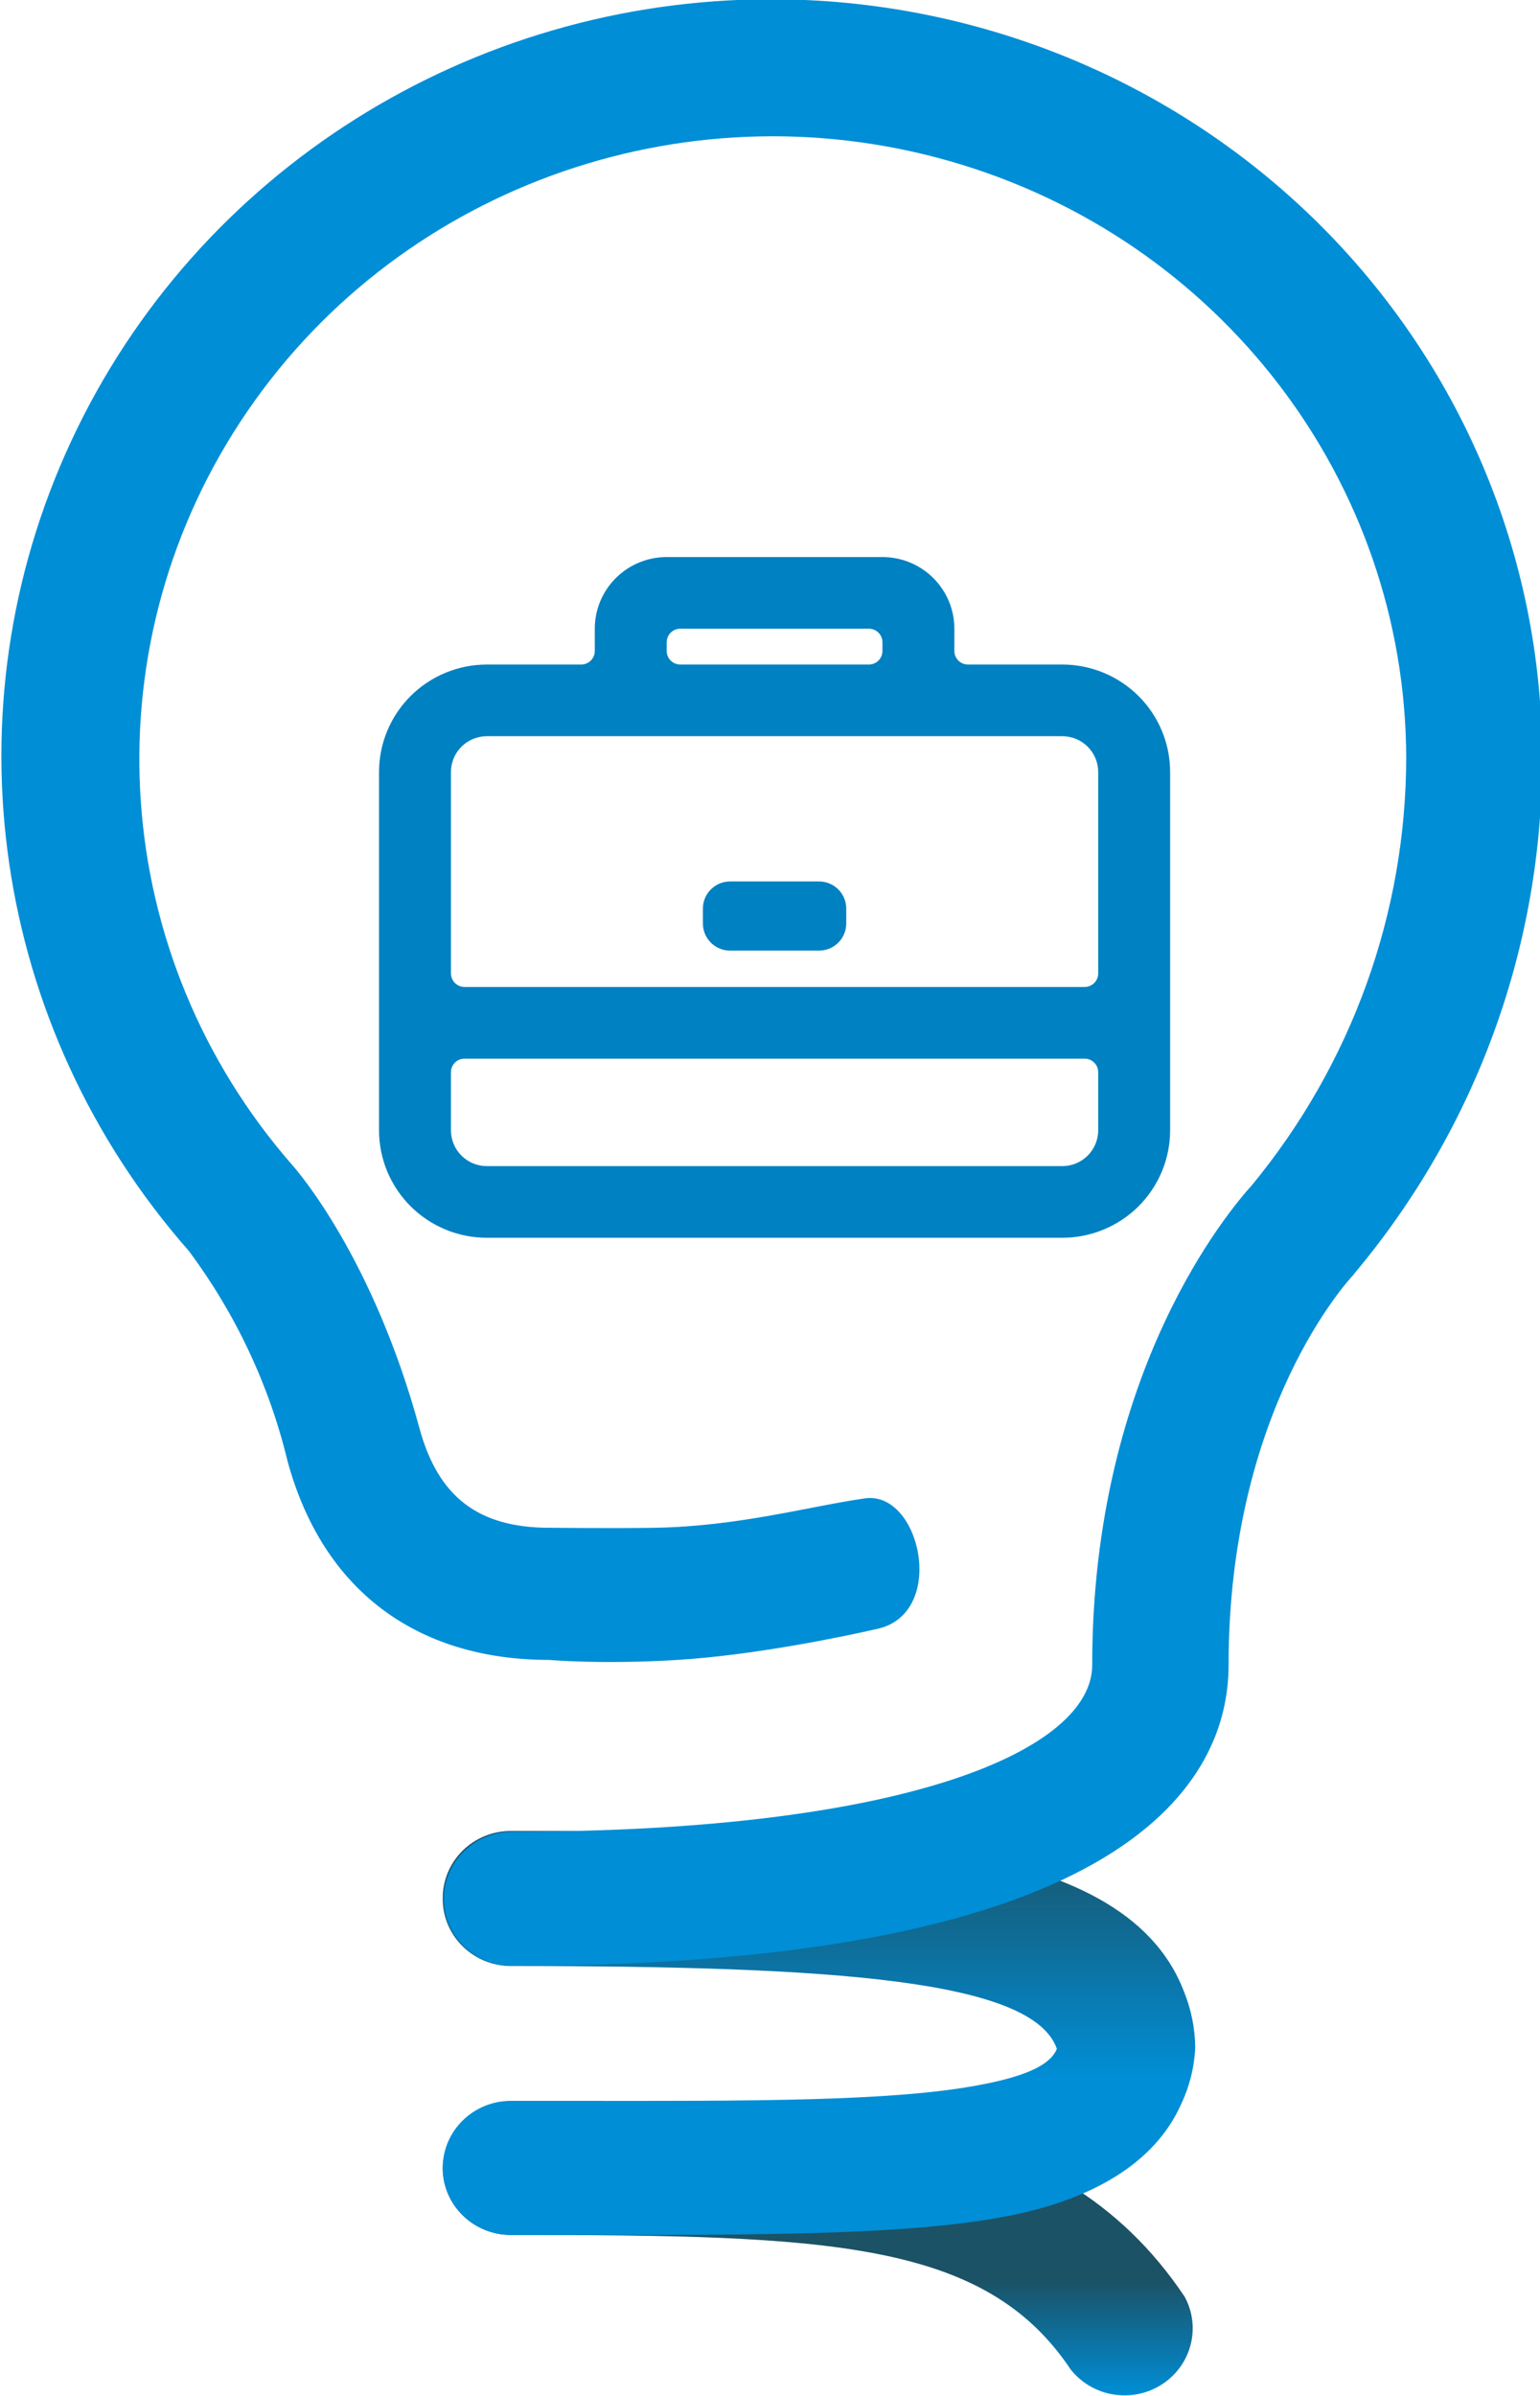 <svg width="227"
     height="353"
     viewBox="0 0 227 353"
     fill="none"
     xmlns="http://www.w3.org/2000/svg">
    <g clip-path="url(#clip0_1406_150)">
        <path d="M275 -48H-49V401H275V-48Z"/>
        <path d="M65.258 319.422C65.258 324.878 69.757 329.301 75.309 329.301C122.103 329.301 145.154 330.16 157.826 349.13C161.035 353.179 166.862 354.139 171.238 351.341C175.615 348.541 177.082 342.915 174.614 338.392C155.423 309.757 121.812 309.757 75.309 309.757C69.757 309.757 65.258 314.181 65.258 319.637"
              fill="url(#paint0_linear_1406_150)"/>
        <path d="M65.257 279.798C65.257 285.254 69.758 289.677 75.308 289.677C123.195 289.677 152.255 291.753 155.787 301.883C154.986 303.815 152.364 305.748 144.134 307.252C131.462 309.614 111.36 309.578 83.757 309.542H75.308C69.758 309.542 65.257 313.966 65.257 319.422C65.257 324.878 69.758 329.301 75.308 329.301H91.404C116.24 329.301 134.63 329.086 147.849 326.652C161.068 324.218 170.172 318.635 173.995 310.259C175.298 307.579 176.041 304.671 176.18 301.704C176.15 298.858 175.582 296.042 174.505 293.4C165.401 269.776 123.304 269.776 75.381 269.776C72.678 269.756 70.08 270.809 68.175 272.694C66.27 274.58 65.218 277.141 65.257 279.798Z"
              fill="url(#paint1_linear_1406_150)"/>
        <path d="M113.691 -0.107C69.297 -0.125 28.973 25.312 10.497 64.989C-7.978 104.665 -1.208 151.289 27.823 184.301C34.74 193.572 39.693 204.112 42.389 215.299C47.523 234.161 61.252 244.577 80.99 244.577C80.99 244.577 88.663 245.266 99.853 244.577C111.043 243.889 124.157 241.191 129.435 239.971C139.609 237.62 135.695 219.598 127.478 220.773C119.261 221.948 108.897 224.903 96.466 225.106C90.437 225.204 81.026 225.106 81.026 225.106C70.539 225.106 64.603 220.595 61.835 210.466C55.025 185.411 43.882 172.561 43.117 171.702C16.152 140.882 13.026 96.3 35.434 62.135C57.843 27.971 100.446 12.365 140.136 23.783C179.827 35.2 207.147 70.921 207.279 111.569C207.27 134.517 199.248 156.767 184.556 174.601C181.315 178.181 160.994 201.948 160.994 245.329C160.994 257.571 134.557 269.884 75.491 269.884C69.94 269.884 65.44 274.306 65.44 279.762C65.44 285.219 69.94 289.641 75.491 289.641C167.368 289.641 181.096 261.901 181.096 245.329C181.096 207.71 198.685 188.704 199.522 187.809L199.705 187.559C217.616 166.183 227.379 139.333 227.308 111.64C227.327 82.01 215.365 53.586 194.056 32.628C172.746 11.669 143.837 -0.107 113.691 -0.107Z"
              fill="#008ED6"/>
        <path d="M124.739 133.876C124.739 131.667 122.948 129.876 120.739 129.876H107.609C105.4 129.876 103.609 131.667 103.609 133.876V136.063C103.609 138.272 105.4 140.063 107.609 140.063H120.739C122.948 140.063 124.739 138.272 124.739 136.063V133.876Z"
              fill="#0081C1"/>
        <path fill-rule="evenodd"
              clip-rule="evenodd"
              d="M85.672 97.914C86.777 97.914 87.672 97.018 87.672 95.914V92.635C87.672 89.835 88.789 87.149 90.777 85.169C92.765 83.189 95.461 82.077 98.273 82.077H130.075C132.887 82.077 135.583 83.189 137.571 85.169C139.559 87.149 140.676 89.835 140.676 92.635V95.914C140.676 97.018 141.571 97.914 142.676 97.914H156.577C160.794 97.914 164.839 99.582 167.821 102.552C170.803 105.522 172.478 109.55 172.478 113.751V166.54C172.478 170.74 170.803 174.768 167.821 177.738C164.839 180.708 160.794 182.377 156.577 182.377H71.771C67.554 182.377 63.509 180.708 60.527 177.738C57.545 174.768 55.87 170.74 55.87 166.54V113.751C55.87 109.55 57.545 105.522 60.527 102.552C63.509 99.582 67.554 97.914 71.771 97.914H85.672ZM98.273 94.635C98.273 93.53 99.168 92.635 100.273 92.635H128.075C129.18 92.635 130.075 93.53 130.075 94.635V95.914C130.075 97.018 129.18 97.914 128.075 97.914H100.273C99.168 97.914 98.273 97.018 98.273 95.914V94.635ZM71.771 108.472C70.365 108.472 69.017 109.028 68.023 110.018C67.029 111.008 66.47 112.35 66.47 113.751V143.424C66.47 144.529 67.366 145.424 68.47 145.424H159.878C160.982 145.424 161.878 144.529 161.878 143.424V113.751C161.878 112.35 161.319 111.008 160.325 110.018C159.331 109.028 157.983 108.472 156.577 108.472H71.771ZM66.47 166.54V157.982C66.47 156.878 67.366 155.982 68.47 155.982H159.878C160.982 155.982 161.878 156.878 161.878 157.982V166.54C161.878 167.94 161.319 169.283 160.325 170.273C159.331 171.263 157.983 171.819 156.577 171.819H71.771C70.365 171.819 69.017 171.263 68.023 170.273C67.029 169.283 66.47 167.94 66.47 166.54Z"
              fill="#0081C1"/>
    </g>
    <defs>
        <linearGradient id="paint0_linear_1406_150"
                        x1="149.008"
                        y1="352.94"
                        x2="149.008"
                        y2="336.073"
                        gradientUnits="userSpaceOnUse">
            <stop stop-color="#008ED6"/>
            <stop offset="1" stop-color="#1B5266"/>
        </linearGradient>
        <linearGradient id="paint1_linear_1406_150"
                        x1="78.097"
                        y1="306.051"
                        x2="78.097"
                        y2="269.776"
                        gradientUnits="userSpaceOnUse">
            <stop stop-color="#008ED6"/>
            <stop offset="1" stop-color="#1B5266"/>
        </linearGradient>
        <clipPath id="clip0_1406_150">
            <rect width="227" height="353"/>
        </clipPath>
    </defs>
</svg>
